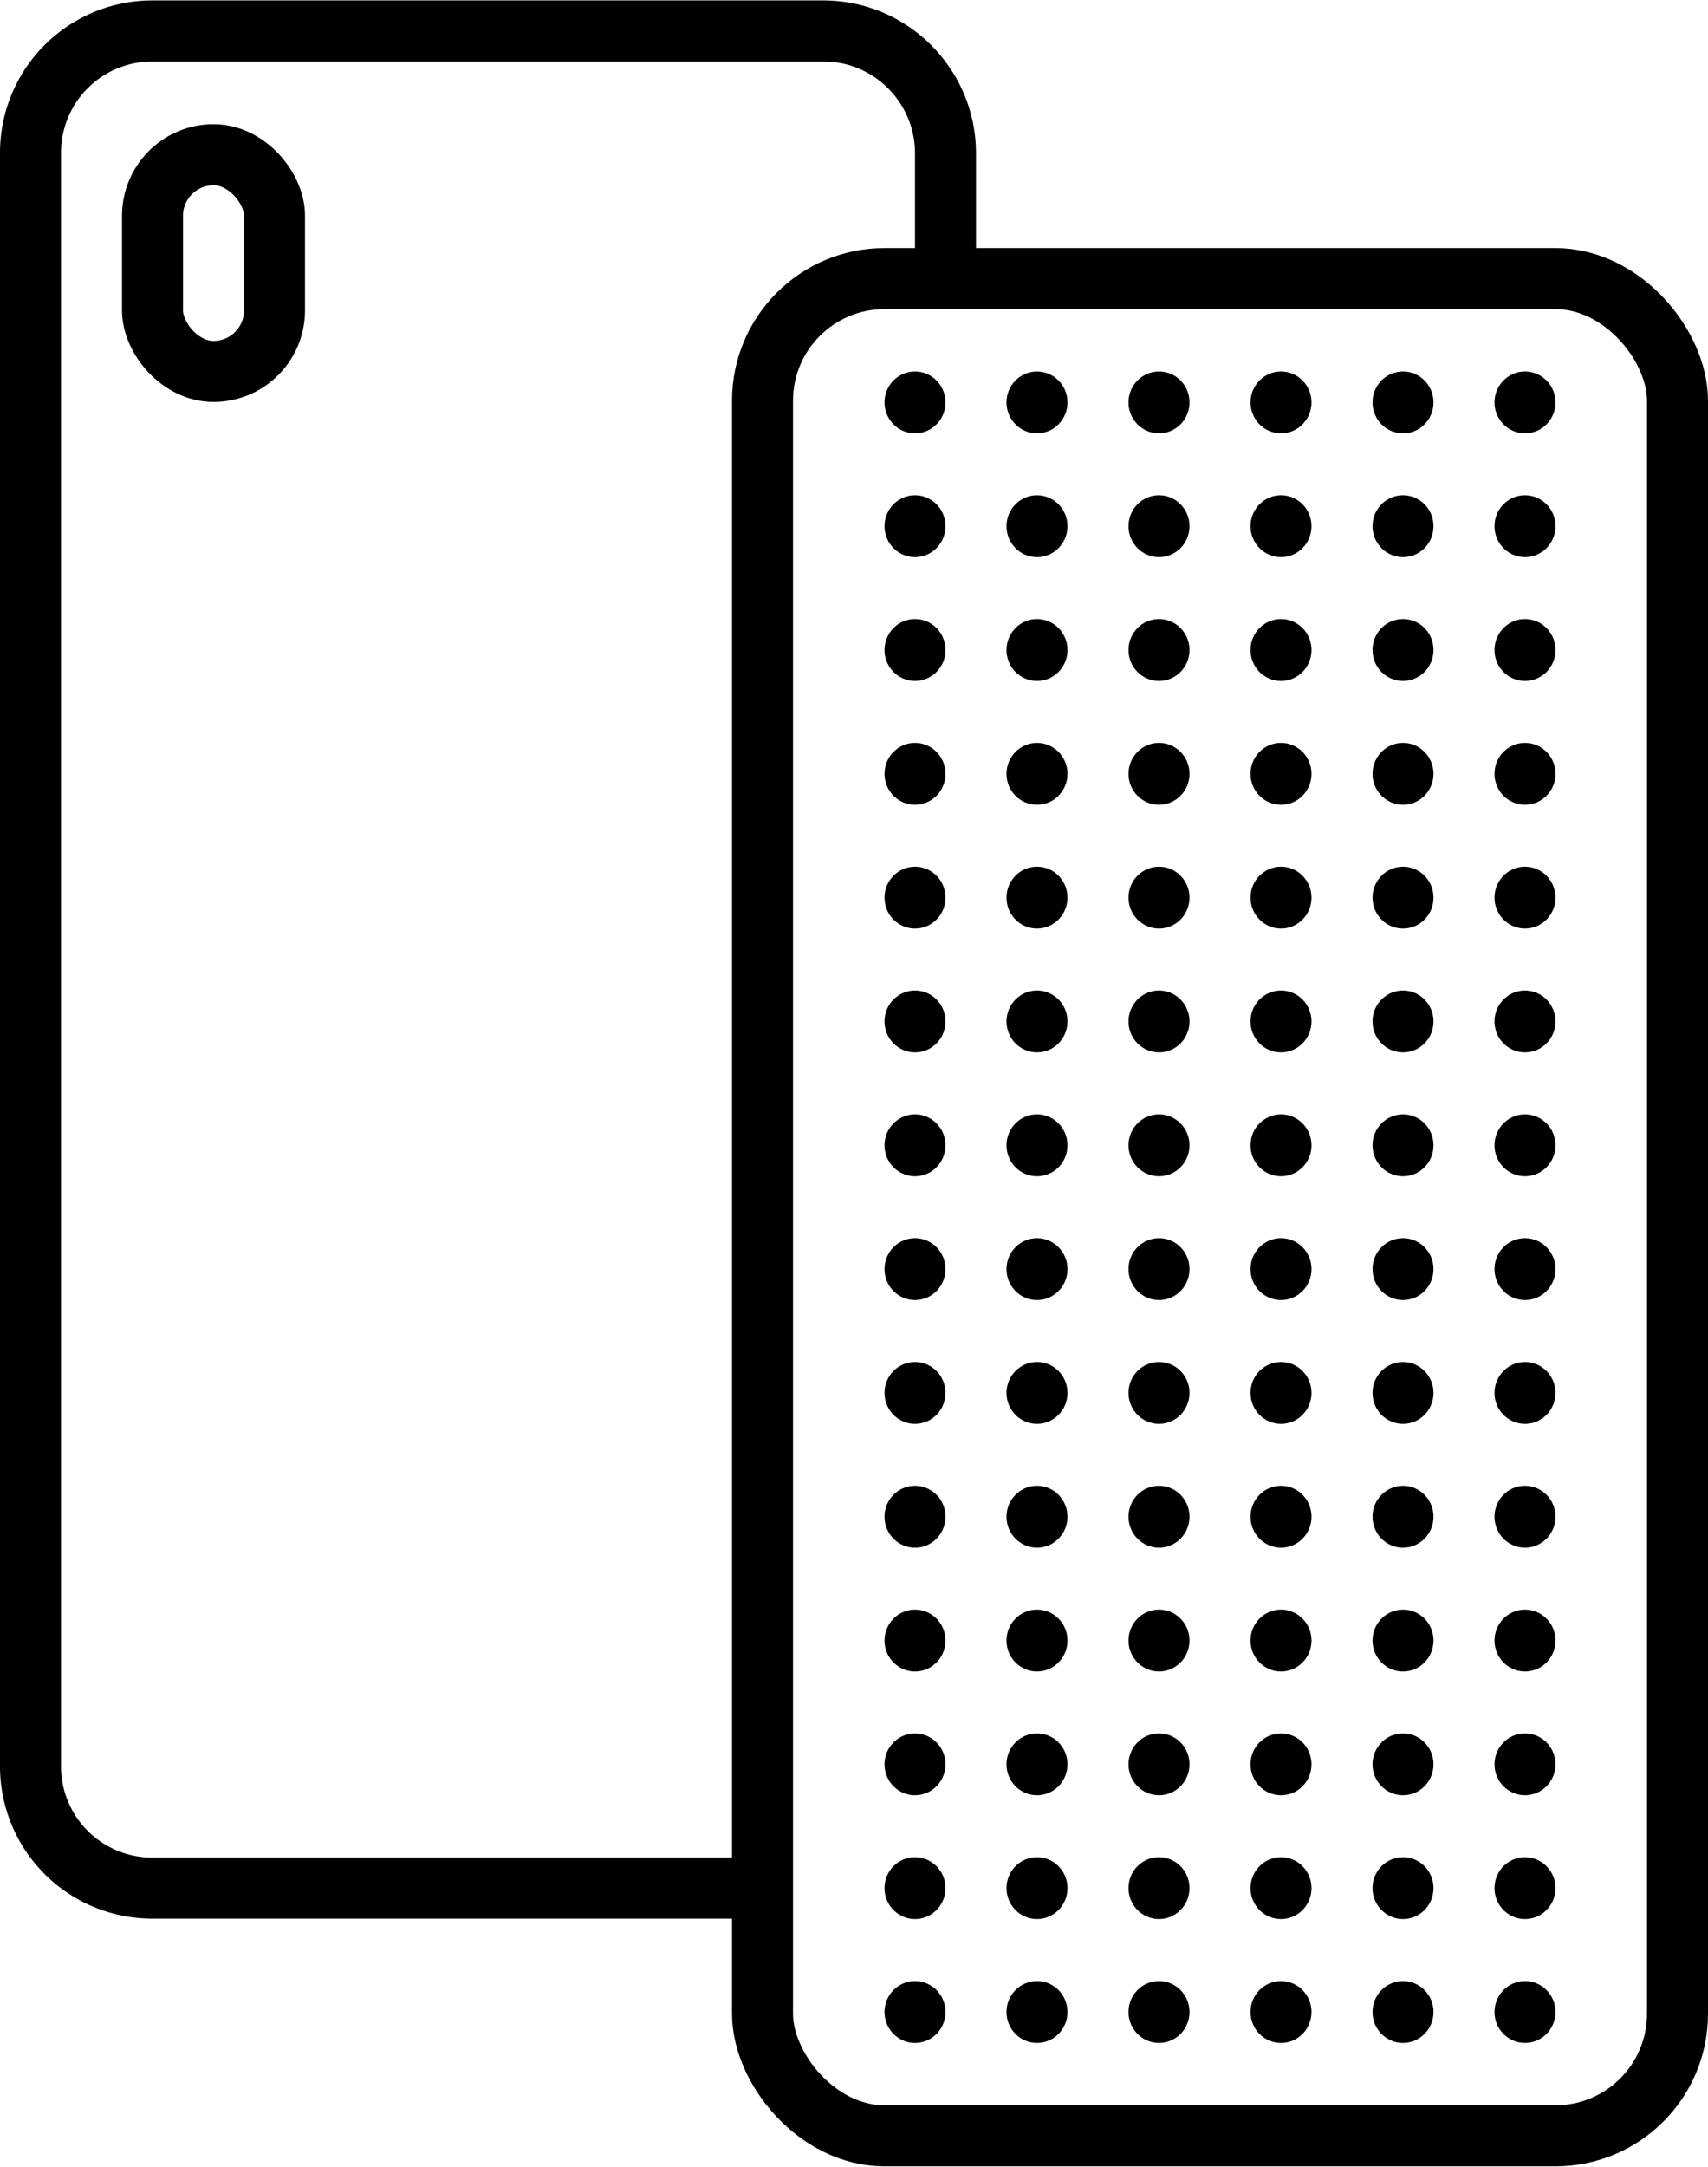 <svg width="56" height="71" viewBox="0 0 56 71" xmlns="http://www.w3.org/2000/svg"><title>F509DC93-9C39-4AE1-8C30-79B2B91886C3</title><g transform="translate(-7)" fill="none" fill-rule="evenodd"><path d="M32 61.871H11.99A3.992 3.992 0 0 1 8 57.878V5.008a3.992 3.992 0 0 1 3.998-3.994h21.997c2.212 0 4.005 1.801 4.005 4.01v4.105" stroke="#000" stroke-width="2"/><rect stroke="#000" stroke-width="2" x="32" y="9.129" width="30" height="60.857" rx="4"/><ellipse fill="#000" cx="37" cy="13.186" rx="1" ry="1.014"/><ellipse fill="#000" cx="37" cy="17.243" rx="1" ry="1.014"/><ellipse fill="#000" cx="41" cy="13.186" rx="1" ry="1.014"/><ellipse fill="#000" cx="41" cy="17.243" rx="1" ry="1.014"/><ellipse fill="#000" cx="45" cy="13.186" rx="1" ry="1.014"/><ellipse fill="#000" cx="45" cy="17.243" rx="1" ry="1.014"/><ellipse fill="#000" cx="49" cy="13.186" rx="1" ry="1.014"/><ellipse fill="#000" cx="49" cy="17.243" rx="1" ry="1.014"/><ellipse fill="#000" cx="53" cy="13.186" rx="1" ry="1.014"/><ellipse fill="#000" cx="53" cy="17.243" rx="1" ry="1.014"/><ellipse fill="#000" cx="57" cy="13.186" rx="1" ry="1.014"/><ellipse fill="#000" cx="57" cy="17.243" rx="1" ry="1.014"/><ellipse fill="#000" cx="37" cy="21.3" rx="1" ry="1.014"/><ellipse fill="#000" cx="41" cy="21.3" rx="1" ry="1.014"/><ellipse fill="#000" cx="45" cy="21.3" rx="1" ry="1.014"/><ellipse fill="#000" cx="49" cy="21.3" rx="1" ry="1.014"/><ellipse fill="#000" cx="53" cy="21.3" rx="1" ry="1.014"/><ellipse fill="#000" cx="57" cy="21.3" rx="1" ry="1.014"/><ellipse fill="#000" cx="37" cy="25.357" rx="1" ry="1.014"/><ellipse fill="#000" cx="41" cy="25.357" rx="1" ry="1.014"/><ellipse fill="#000" cx="45" cy="25.357" rx="1" ry="1.014"/><ellipse fill="#000" cx="49" cy="25.357" rx="1" ry="1.014"/><ellipse fill="#000" cx="53" cy="25.357" rx="1" ry="1.014"/><ellipse fill="#000" cx="57" cy="25.357" rx="1" ry="1.014"/><ellipse fill="#000" cx="37" cy="29.414" rx="1" ry="1.014"/><ellipse fill="#000" cx="41" cy="29.414" rx="1" ry="1.014"/><ellipse fill="#000" cx="45" cy="29.414" rx="1" ry="1.014"/><ellipse fill="#000" cx="49" cy="29.414" rx="1" ry="1.014"/><ellipse fill="#000" cx="53" cy="29.414" rx="1" ry="1.014"/><ellipse fill="#000" cx="57" cy="29.414" rx="1" ry="1.014"/><ellipse fill="#000" cx="37" cy="33.471" rx="1" ry="1.014"/><ellipse fill="#000" cx="41" cy="33.471" rx="1" ry="1.014"/><ellipse fill="#000" cx="45" cy="33.471" rx="1" ry="1.014"/><ellipse fill="#000" cx="49" cy="33.471" rx="1" ry="1.014"/><ellipse fill="#000" cx="53" cy="33.471" rx="1" ry="1.014"/><ellipse fill="#000" cx="57" cy="33.471" rx="1" ry="1.014"/><ellipse fill="#000" cx="37" cy="37.529" rx="1" ry="1.014"/><ellipse fill="#000" cx="41" cy="37.529" rx="1" ry="1.014"/><ellipse fill="#000" cx="45" cy="37.529" rx="1" ry="1.014"/><ellipse fill="#000" cx="49" cy="37.529" rx="1" ry="1.014"/><ellipse fill="#000" cx="53" cy="37.529" rx="1" ry="1.014"/><ellipse fill="#000" cx="57" cy="37.529" rx="1" ry="1.014"/><ellipse fill="#000" cx="37" cy="41.586" rx="1" ry="1.014"/><ellipse fill="#000" cx="41" cy="41.586" rx="1" ry="1.014"/><ellipse fill="#000" cx="45" cy="41.586" rx="1" ry="1.014"/><ellipse fill="#000" cx="49" cy="41.586" rx="1" ry="1.014"/><ellipse fill="#000" cx="53" cy="41.586" rx="1" ry="1.014"/><ellipse fill="#000" cx="57" cy="41.586" rx="1" ry="1.014"/><ellipse fill="#000" cx="37" cy="45.643" rx="1" ry="1.014"/><ellipse fill="#000" cx="41" cy="45.643" rx="1" ry="1.014"/><ellipse fill="#000" cx="45" cy="45.643" rx="1" ry="1.014"/><ellipse fill="#000" cx="49" cy="45.643" rx="1" ry="1.014"/><ellipse fill="#000" cx="53" cy="45.643" rx="1" ry="1.014"/><ellipse fill="#000" cx="57" cy="45.643" rx="1" ry="1.014"/><ellipse fill="#000" cx="37" cy="49.7" rx="1" ry="1.014"/><ellipse fill="#000" cx="41" cy="49.7" rx="1" ry="1.014"/><ellipse fill="#000" cx="45" cy="49.7" rx="1" ry="1.014"/><ellipse fill="#000" cx="49" cy="49.7" rx="1" ry="1.014"/><ellipse fill="#000" cx="53" cy="49.7" rx="1" ry="1.014"/><ellipse fill="#000" cx="57" cy="49.7" rx="1" ry="1.014"/><ellipse fill="#000" cx="37" cy="53.757" rx="1" ry="1.014"/><ellipse fill="#000" cx="41" cy="53.757" rx="1" ry="1.014"/><ellipse fill="#000" cx="45" cy="53.757" rx="1" ry="1.014"/><ellipse fill="#000" cx="49" cy="53.757" rx="1" ry="1.014"/><ellipse fill="#000" cx="53" cy="53.757" rx="1" ry="1.014"/><ellipse fill="#000" cx="57" cy="53.757" rx="1" ry="1.014"/><ellipse fill="#000" cx="37" cy="57.814" rx="1" ry="1.014"/><ellipse fill="#000" cx="41" cy="57.814" rx="1" ry="1.014"/><ellipse fill="#000" cx="45" cy="57.814" rx="1" ry="1.014"/><ellipse fill="#000" cx="49" cy="57.814" rx="1" ry="1.014"/><ellipse fill="#000" cx="53" cy="57.814" rx="1" ry="1.014"/><ellipse fill="#000" cx="57" cy="57.814" rx="1" ry="1.014"/><ellipse fill="#000" cx="37" cy="61.871" rx="1" ry="1.014"/><ellipse fill="#000" cx="41" cy="61.871" rx="1" ry="1.014"/><ellipse fill="#000" cx="45" cy="61.871" rx="1" ry="1.014"/><ellipse fill="#000" cx="49" cy="61.871" rx="1" ry="1.014"/><ellipse fill="#000" cx="53" cy="61.871" rx="1" ry="1.014"/><ellipse fill="#000" cx="57" cy="61.871" rx="1" ry="1.014"/><ellipse fill="#000" cx="37" cy="65.929" rx="1" ry="1.014"/><ellipse fill="#000" cx="41" cy="65.929" rx="1" ry="1.014"/><ellipse fill="#000" cx="45" cy="65.929" rx="1" ry="1.014"/><ellipse fill="#000" cx="49" cy="65.929" rx="1" ry="1.014"/><ellipse fill="#000" cx="53" cy="65.929" rx="1" ry="1.014"/><ellipse fill="#000" cx="57" cy="65.929" rx="1" ry="1.014"/><rect stroke="#000" stroke-width="2" x="12" y="5.071" width="4" height="7.1" rx="2"/></g></svg>